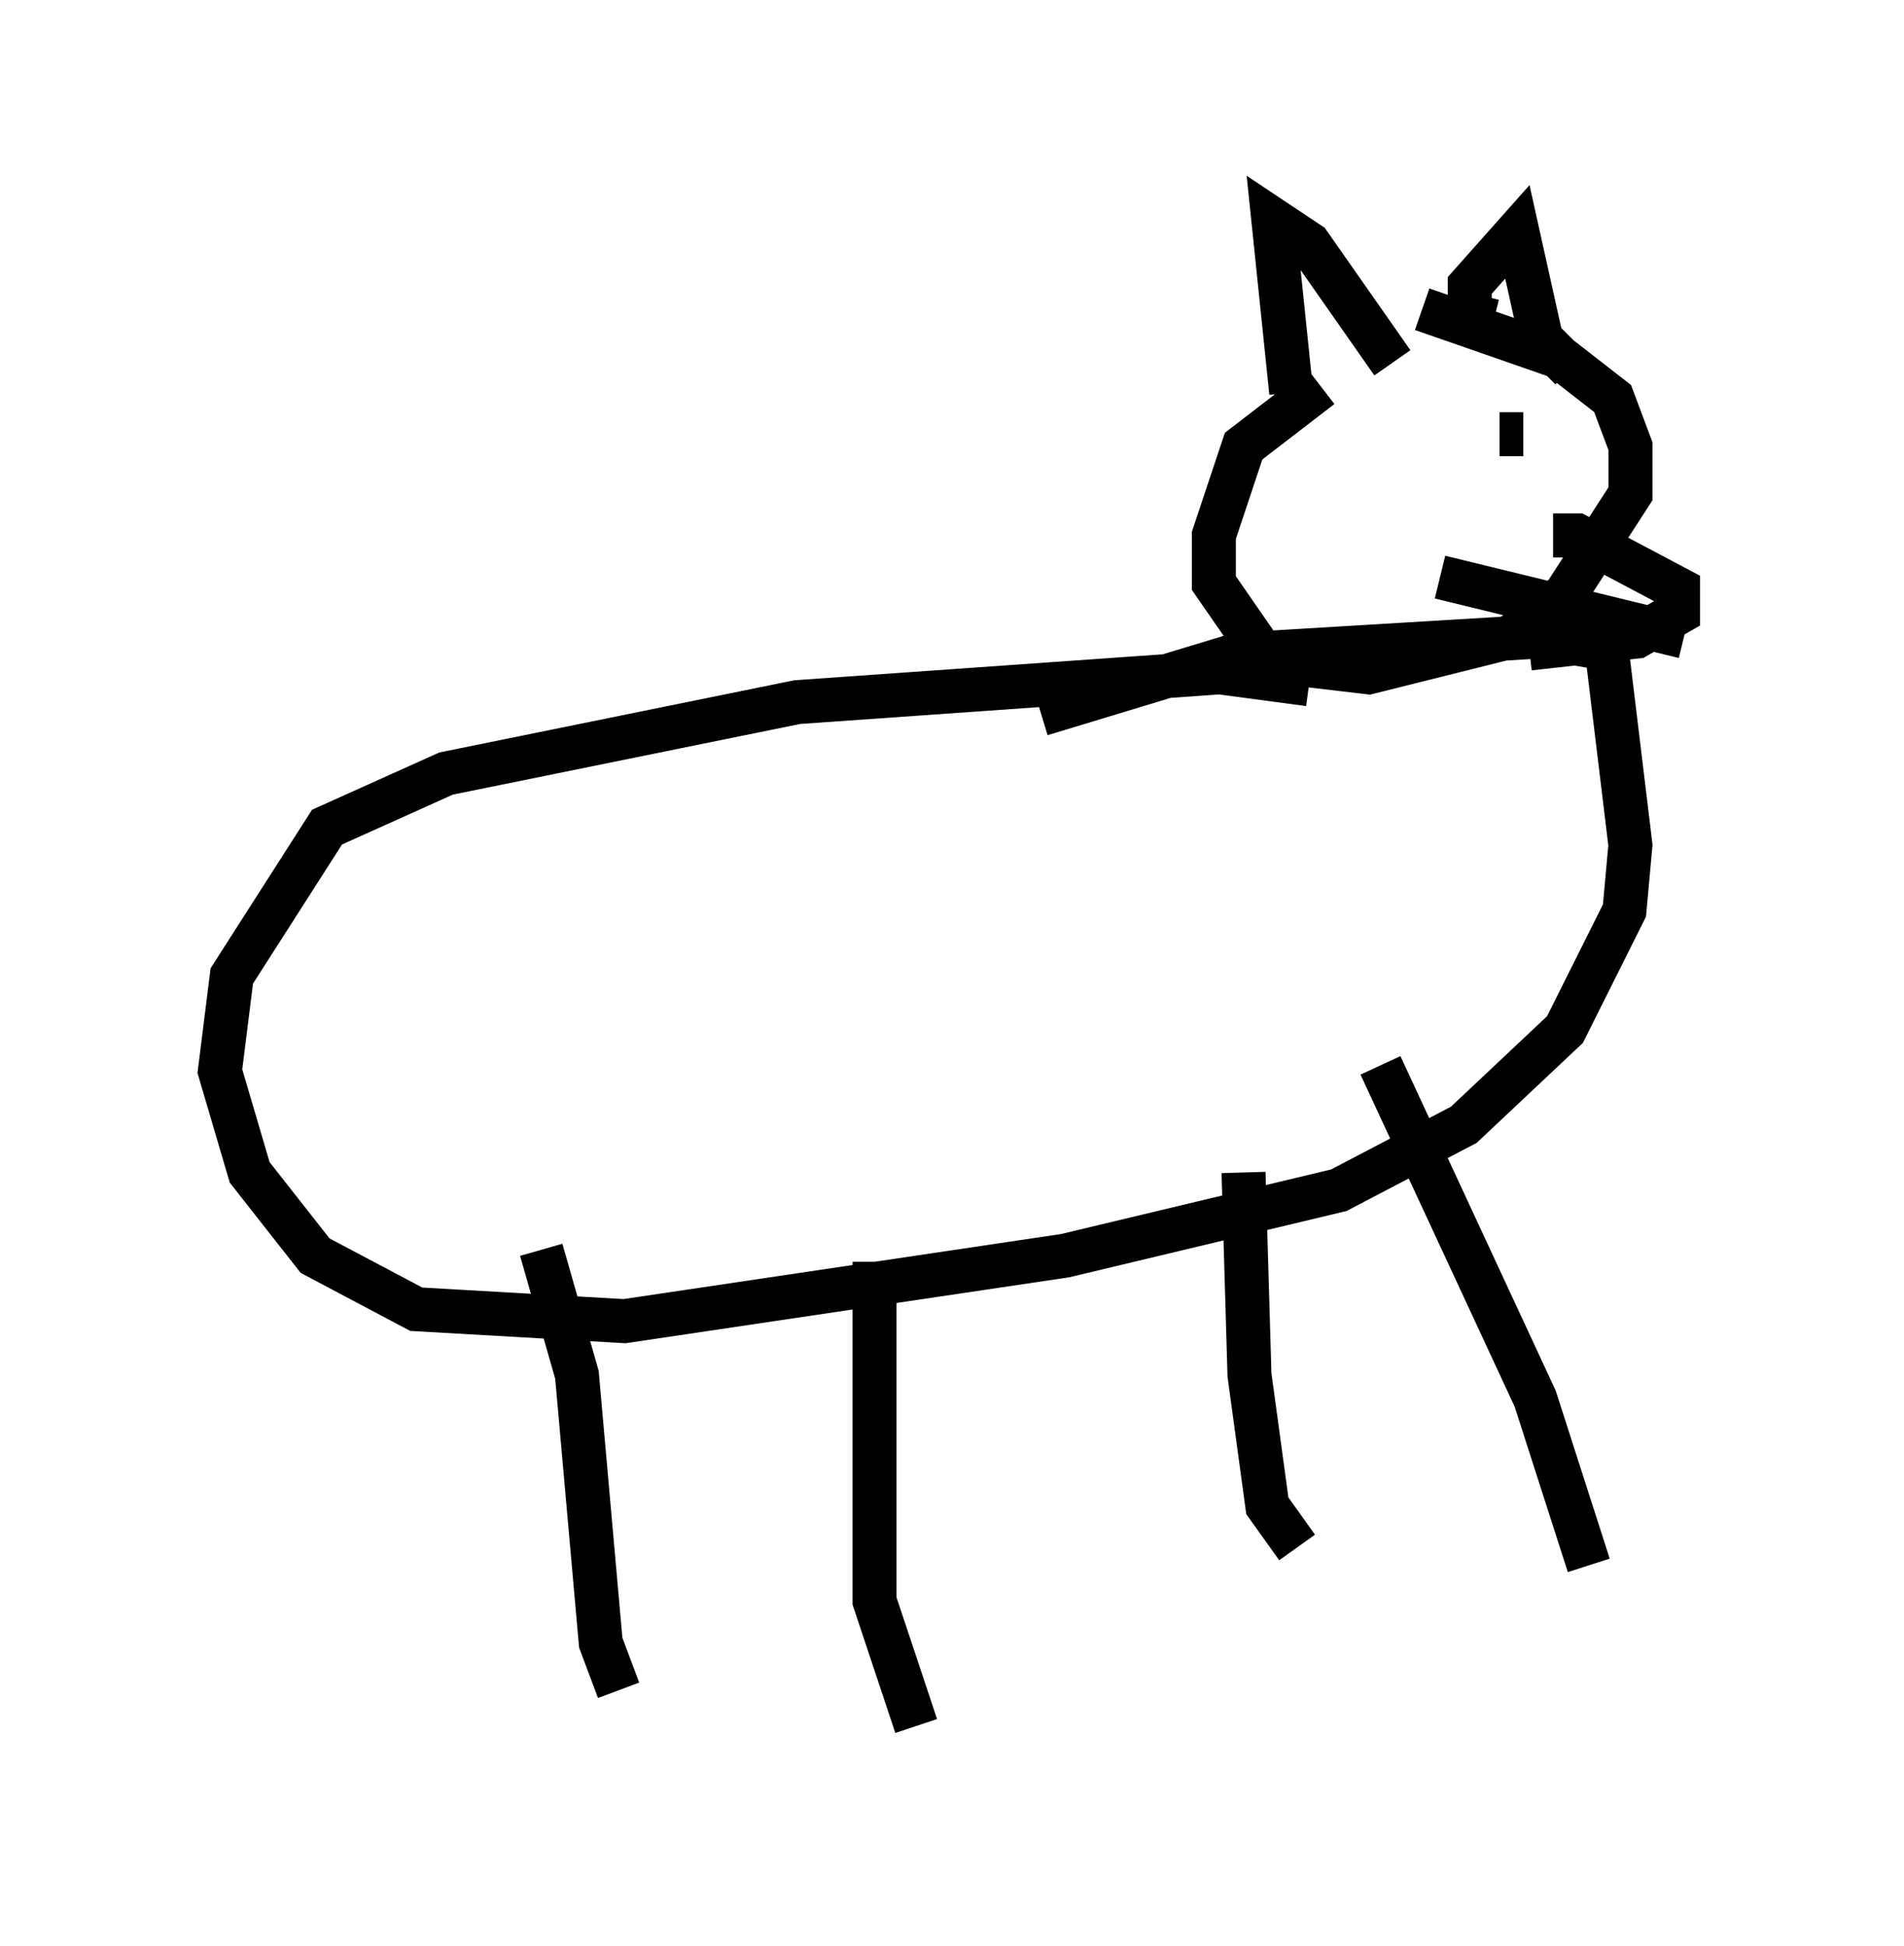 <?xml version="1.0" encoding="utf-8" ?>
<svg baseProfile="full" height="44.235" version="1.1" width="43.288" xmlns="http://www.w3.org/2000/svg" xmlns:ev="http://www.w3.org/2001/xml-events" xmlns:xlink="http://www.w3.org/1999/xlink"><defs /><rect fill="white" height="44.235" width="43.288" x="0" y="0" /><path d="M34.634, 8.112 m-4.601, 0.677 l-1.759, 1.353 -0.677, 2.03 l0.0, 1.083 1.218, 1.759 l2.3, 0.271 3.248, -0.812 l1.218, -0.947 1.488, -2.3 l0.0, -1.083 -0.406, -1.083 l-1.218, -0.947 -3.112, -1.083 m2.977, 5.142 l0.541, 0.0 2.3, 1.218 l0.0, 0.541 -0.947, 0.541 l-2.436, 0.271 m-0.135, -4.871 l-0.541, 0.0 m4.195, 4.601 l-5.548, -1.353 m-3.383, -4.195 l-0.406, -3.924 0.812, 0.541 l1.894, 2.706 m2.3, -0.947 l-0.541, -0.135 0.0, -0.677 l1.083, -1.218 0.541, 2.436 l0.677, 0.677 m-5.954, 7.172 l-2.03, -0.271 -9.607, 0.677 l-7.984, 1.624 -2.706, 1.218 l-2.165, 3.383 -0.271, 2.165 l0.677, 2.3 1.488, 1.894 l2.3, 1.218 4.736, 0.271 l10.013, -1.488 6.225, -1.488 l2.842, -1.488 2.3, -2.165 l1.353, -2.706 0.135, -1.488 l-0.541, -4.465 -1.624, -0.271 l-6.766, 0.406 -4.465, 1.353 m-11.367, 12.178 l0.812, 2.842 0.541, 6.089 l0.406, 1.083 m5.819, -9.743 l0.0, 7.713 0.947, 2.842 m7.442, -12.584 l0.135, 4.601 0.406, 2.977 l0.677, 0.947 m3.383, -8.66 l0.0, 0.0 m-1.488, -2.3 l3.518, 7.578 1.218, 3.789 " fill="none" stroke="black" stroke-width="1" /></svg>